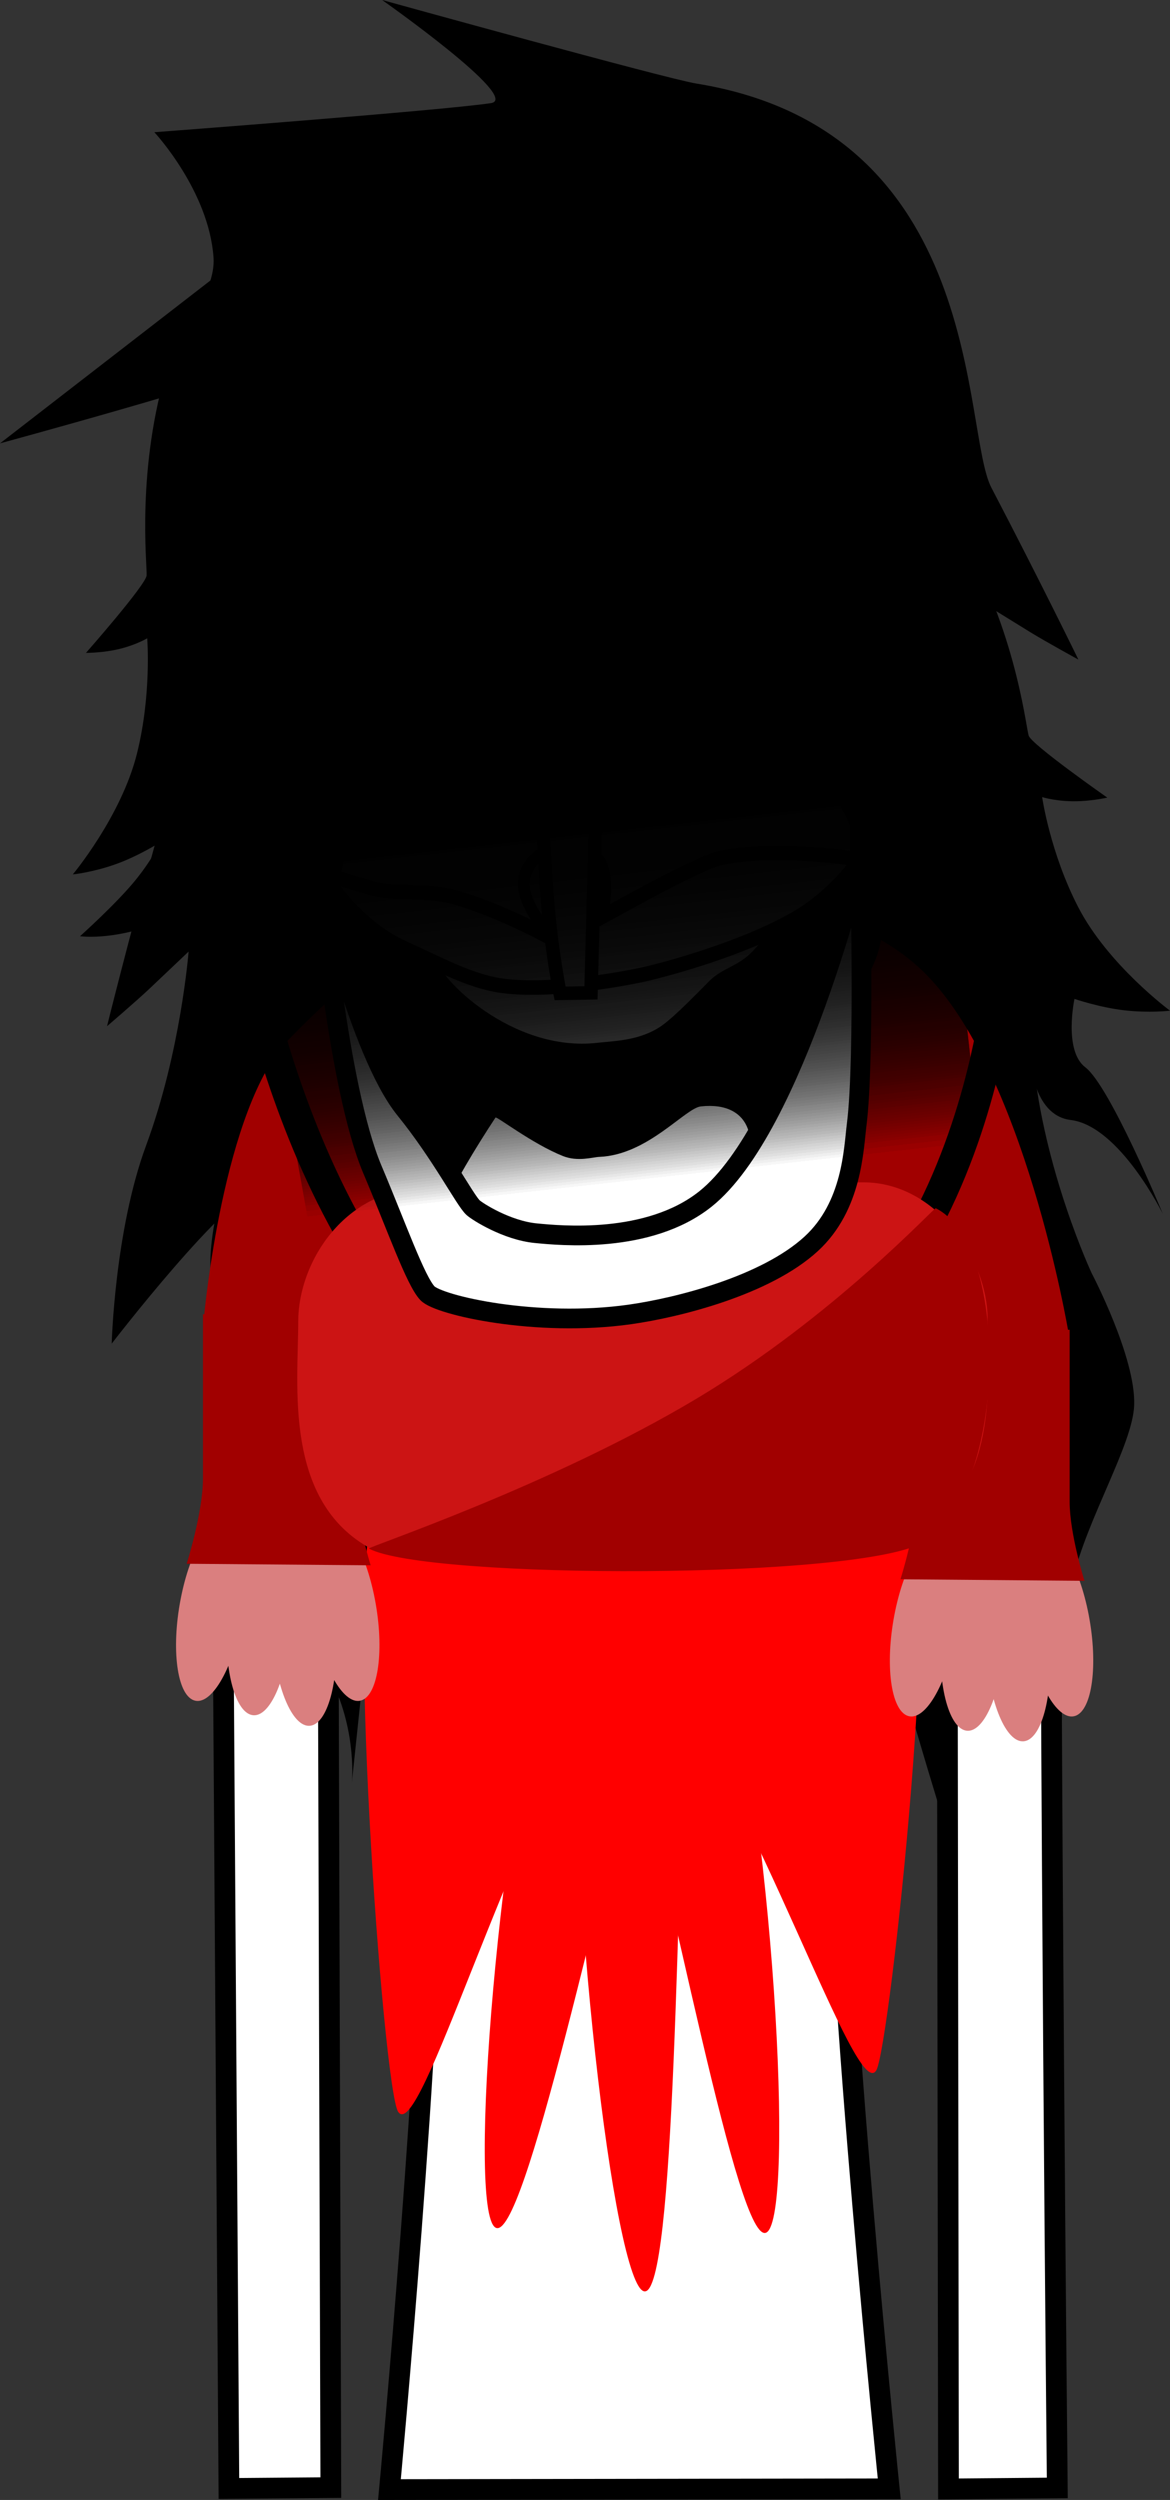 <svg version="1.1" xmlns="http://www.w3.org/2000/svg" xmlns:xlink="http://www.w3.org/1999/xlink" width="112.866" height="241.034" viewBox="0,0,112.866,241.034"><rect x="0" y="0" width="112.866" height="241.034" fill="#333333" stroke="none"/><defs><linearGradient x1="232.099" y1="111.321" x2="239.576" y2="178.496" gradientUnits="userSpaceOnUse" id="color-1"><stop offset="0" stop-color="#000000"/><stop offset="1" stop-color="#000000" stop-opacity="0"/></linearGradient></defs><g transform="translate(-179.463,-64.466)"><g data-paper-data="{&quot;isPaintingLayer&quot;:true}" fill-rule="nonzero" stroke-linejoin="miter" stroke-miterlimit="10" stroke-dasharray="" stroke-dashoffset="0" style="mix-blend-mode: normal"><g fill="#000000" stroke="none" stroke-linecap="butt"><path d="M286.278,141.37c0,0 -1.213,0.269 -2.578,0.336c-2.154,0.105 -3.706,-0.388 -3.706,-0.388c0,0 0.775,5.394 3.494,10.636c2.879,5.553 8.842,9.957 8.842,9.957c0,0 -1.967,0.245 -4.438,-0.04c-2.368,-0.273 -4.778,-1.096 -4.778,-1.096c0,0 -1.071,4.989 1.044,6.593c2.374,1.801 7.479,14.136 7.479,14.136c0,0 -4.165,-8.477 -8.886,-9.055c-3.767,-0.461 -3.898,-6.142 -3.898,-6.142c0,0 -0.05,4.632 -2.165,12.56c-1.775,6.652 -5.643,10.396 -5.643,10.396l-0.42,-2.624c0,0 -9.458,11.537 -27.147,13.763c-18.771,2.237 -27.661,-7.86 -27.661,-7.86l0.31,3.693c0,0 -2.697,-1.489 -4.059,-2.479c-1.361,-0.99 -2.716,-3.051 -2.716,-3.051c0,0 -1.649,-12.226 -4.722,-11.695c-3.284,0.568 -14.391,15.001 -14.391,15.001c0,0 0.282,-10.898 3.324,-19.121c3.343,-9.035 4.093,-18.677 4.093,-18.677c0,0 -2.564,2.437 -3.782,3.586c-1.307,1.233 -4.086,3.608 -4.086,3.608c0,0 2.054,-8.297 4.765,-18.038c1.977,-7.104 -8.143,-42.464 40.459,-46.954c39.418,-2.978 43.063,34.753 43.68,36.969c0.235,0.845 7.587,5.985 7.587,5.985z" data-paper-data="{&quot;index&quot;:null}" stroke-width="1.5"/><path d="M187.75,127.421c0,0 5.82,-6.606 5.859,-7.482c0.049,-1.105 -1.018,-10.383 2.071,-20.34c0.877,-2.826 4.622,-6.818 4.383,-10.289c-0.444,-6.453 -5.71,-12.096 -5.71,-12.096c0,0 27.588,-2.079 32.446,-2.801c3.097,-0.406 -10.478,-9.948 -10.478,-9.948c0,0 27.403,7.588 30.31,8.057c27.977,4.514 25.592,33.462 28.468,38.965c4.662,8.92 8.393,16.573 8.393,16.573c0,0 -3.134,-1.717 -4.633,-2.638c-1.398,-0.858 -4.342,-2.682 -4.342,-2.682c0,0 4.392,9.923 3.667,20.415c-0.593,9.605 -5.762,17.973 -5.762,17.973l-1.473,-2.198c0,0 -0.831,2.304 -1.901,3.565c-1.069,1.261 -3.291,3.297 -3.291,3.297l-0.506,-3.671c0,0 -6.199,11.776 -24.381,13.652c-17.16,1.653 -28.573,-7.561 -28.573,-7.561l0.172,2.652c0,0 -4.456,-2.817 -7.568,-8.925c-3.709,-7.28 -4.758,-11.789 -4.758,-11.789c0,0 -2.247,2.161 -5.7,3.426c-4.326,1.585 -7.26,1.155 -7.26,1.155c0,0 3.49,-3.122 5.339,-5.394c1.647,-2.023 2.407,-3.666 2.407,-3.666c0,0 -2.094,1.325 -4.268,2.103c-2.268,0.812 -4.175,0.999 -4.175,0.999c0,0 4.67,-5.588 6.184,-11.63c1.43,-5.704 0.994,-11.136 0.994,-11.136c0,0 -1.357,0.817 -3.411,1.18c-1.302,0.23 -2.504,0.229 -2.504,0.229z" stroke-width="1.5"/><path d="M213.392,236.472c0,0 0.569,-4.862 -1.96,-10.036c-2.693,-5.51 -8.521,-11.458 -9.497,-15.116c-1.187,-4.449 1.193,-13.317 1.193,-13.317c0,0 2.36,-10.756 0.956,-21.501c-1.53,-11.708 -12.148,-19.73 0.935,-22.57c2.815,-0.611 7.021,5.995 11.334,10.361c4.518,4.573 9.081,6.931 9.081,6.931c0,0 -3.093,1.258 -1.471,6.351c5.67,17.808 17.217,40.825 17.217,40.825c0,0 -12.937,-15.95 -11.528,-7.462c1.572,9.474 11.123,34.887 11.123,34.887c0,0 -13.945,-15.996 -20.485,-25.245c-2.21,-3.126 -4.241,-9.415 -4.241,-9.415z" stroke-width="0"/><path d="M275.072,202.921c0,0 -0.598,6.582 -2.067,10.117c-4.346,10.461 0.477,36.527 0.477,36.527c0,0 -11.181,-34.287 -11.73,-43.875c-0.492,-8.59 -4.414,17.285 -4.414,17.285c0,0 1.012,-32.465 2.627,-51.083c0.462,-5.325 -2.832,-5.873 -2.832,-5.873c0,0 3.933,-3.304 7.334,-8.758c3.247,-5.207 5.898,-12.577 8.778,-12.6c13.387,-0.106 4.793,10.054 5.875,21.812c0.993,10.791 5.661,20.765 5.661,20.765c0,0 4.271,8.127 4.092,12.728c-0.148,3.784 -4.525,10.868 -5.94,16.835c-1.329,5.603 -2.574,20.602 -2.574,20.602z" data-paper-data="{&quot;index&quot;:null}" stroke-width="0"/></g><g><g><path d="M201.545,304.392c0,0 -0.635,-94.384 -0.793,-118.012c-0.055,-8.153 8.187,-36.761 40.202,-36.921c31.602,-0.158 39.857,29.487 39.849,36.897c-0.077,46.243 0.654,117.986 0.654,117.986l-10.497,0.096l-0.159,-114.843c0,0 0.075,-3.099 -2.816,-3.154c-3.434,-0.065 -2.945,3.116 -2.945,3.116c0,0 -4.95,28.266 -4.92,44.779c0.037,20.785 5.126,70.091 5.126,70.091l-48.214,0.072c0,0 4.214,-44.833 4.16,-65.166c-0.047,-17.717 -4.465,-50.067 -4.465,-50.067c0,0 0.279,-2.919 -2.886,-2.934c-3.111,-0.015 -2.816,2.909 -2.816,2.909l0.353,115.067z" fill="#ffffff" stroke="#000000" stroke-width="2" stroke-linecap="butt"/><path d="M256.143,200.334c-0.571,0 -1.034,-0.463 -1.034,-1.034c0,-0.571 0.463,-1.034 1.034,-1.034c0.571,0 1.034,0.463 1.034,1.034c0,0.571 -0.463,1.034 -1.034,1.034z" fill="#000000" stroke="none" stroke-width="1.5" stroke-linecap="butt"/><path d="M250.883,204.569c-4.463,-0.314 -6.552,-1.794 -6.17,-2.58c0.118,-0.242 2.846,1.064 6.97,1.305c6.409,0.375 8.51,-0.632 8.51,-0.632v1.346c0,0 -2.413,1.047 -9.311,0.561z" fill="#000000" stroke="#000000" stroke-width="0" stroke-linecap="butt"/><path d="M223.07,199.3c0,-0.571 0.463,-1.034 1.034,-1.034c0.571,0 1.034,0.463 1.034,1.034c0,0.571 -0.463,1.034 -1.034,1.034c-0.571,0 -1.034,-0.463 -1.034,-1.034z" fill="#000000" stroke="none" stroke-width="1.5" stroke-linecap="butt"/><path d="M229.364,204.569c-6.897,0.486 -9.311,-0.561 -9.311,-0.561v-1.346c0,0 2.101,1.007 8.51,0.632c4.124,-0.241 6.853,-1.547 6.97,-1.305c0.383,0.786 -1.706,2.266 -6.17,2.58z" fill="#000000" stroke="#000000" stroke-width="0" stroke-linecap="butt"/><path d="M240.644,261.121c-0.819,0 -1.483,-0.664 -1.483,-1.483c0,-0.819 0.664,-1.483 1.483,-1.483c0.819,0 1.483,0.664 1.483,1.483c0,0.819 -0.664,1.483 -1.483,1.483z" data-paper-data="{&quot;index&quot;:null}" fill="#000000" stroke="none" stroke-width="1.5" stroke-linecap="butt"/><g fill="#ffffff" stroke="#000000" stroke-width="2" stroke-linecap="round"><path d="M240.521,202.183c0.143,5.604 -2.574,7.938 -3.892,9.023c-5.121,4.214 -15.181,3.255 -17.603,2.045c-4.966,-2.481 -8.404,-10.513 -8.698,-13.758c-0.295,-3.262 0.55,-8.14 2.543,-10.949c2.551,-3.596 5.942,-5.234 5.942,-5.234"/><path d="M264.109,183.81c0,0 3.568,1.688 5.599,5.46c1.476,2.742 1.669,7.092 1.386,10.223c-0.294,3.245 -3.732,11.277 -8.698,13.758c-2.422,1.21 -12.482,2.169 -17.603,-2.045c-1.319,-1.085 -4.497,-3.651 -4.354,-9.254" data-paper-data="{&quot;index&quot;:null}"/></g></g><g fill="#ff0000" stroke="none" stroke-width="0" stroke-linecap="butt"><path d="M242.789,225.871c-5.335,19.8 -12.808,55.082 -15.542,53.36c-2.733,-1.722 0.309,-39.797 5.644,-59.597c5.335,-19.8 6.192,-14.116 8.925,-12.394c2.733,1.722 6.307,-1.169 0.973,18.631z"/><path d="M245.699,224.872c-0.892,21.372 -1.115,60.805 -4.065,60.517c-2.95,-0.288 -7.51,-40.188 -6.618,-61.56c0.892,-21.372 2.898,-16.41 5.848,-16.122c2.95,0.288 5.727,-4.207 4.835,17.165z"/><path d="M238.131,226.072c-9.773,15.338 -18.139,45.161 -20.256,42.006c-1.463,-2.18 -5.183,-53.573 -2.161,-58.315c9.773,-15.338 23.934,-4.691 26.051,-1.536c2.117,3.155 6.138,2.507 -3.634,17.845z"/><path d="M248.728,219.655c5.386,19.768 7.428,58.303 4.7,60.042c-2.729,1.739 -9.196,-33.977 -14.581,-53.745c-5.386,-19.768 -2.151,-16.677 0.578,-18.416c2.729,-1.739 3.918,-7.649 9.304,12.119z"/><path d="M267.138,207.885c3.488,4.652 -1.834,53.895 -3.135,56.176c-1.943,3.407 -11.348,-26.027 -21.901,-40.104c-10.553,-14.076 -6.758,-13.496 -4.815,-16.903c1.943,-3.407 19.298,-13.246 29.851,0.83z"/></g><g stroke="none" stroke-width="0" stroke-linecap="butt"><g><g fill="#da7f7f"><path d="M202.757,220.781c-0.916,4.787 -2.974,8.199 -4.596,7.619c-1.623,-0.579 -2.195,-4.93 -1.279,-9.717c0.916,-4.787 2.974,-8.199 4.596,-7.619c1.623,0.579 2.195,4.93 1.279,9.717z"/><path d="M211.036,211.064c1.623,-0.579 3.68,2.832 4.596,7.619c0.916,4.787 0.343,9.138 -1.279,9.717c-1.623,0.579 -3.68,-2.832 -4.596,-7.619c-0.916,-4.787 -0.343,-9.138 1.279,-9.717z" data-paper-data="{&quot;index&quot;:null}"/><path d="M207.469,221.692c-0.383,4.866 -2.052,8.503 -3.727,8.124c-1.675,-0.379 -2.723,-4.632 -2.34,-9.498c0.383,-4.866 2.052,-8.503 3.727,-8.124c1.675,0.379 2.723,4.632 2.34,9.498z"/><path d="M208.114,213.212c1.675,-0.379 3.344,3.258 3.727,8.124c0.383,4.866 -0.665,9.118 -2.34,9.498c-1.675,0.379 -3.344,-3.258 -3.727,-8.124c-0.383,-4.866 0.665,-9.118 2.34,-9.498z" data-paper-data="{&quot;index&quot;:null}"/></g><path d="M197.471,215.235c0,0 1.571,-4.938 1.571,-8.212c0,-4.467 0,-15.844 0,-15.844h14.75c0,0 0,12.099 0,16.592c0,3.073 1.429,7.613 1.429,7.613z" fill="#a10000"/></g><g><g fill="#da7f7f"><path d="M271.615,222.278c-0.916,4.787 -2.974,8.199 -4.596,7.619c-1.623,-0.579 -2.195,-4.93 -1.279,-9.717c0.916,-4.787 2.974,-8.199 4.596,-7.619c1.623,0.579 2.195,4.93 1.279,9.717z"/><path d="M279.893,212.561c1.623,-0.579 3.68,2.832 4.596,7.619c0.916,4.787 0.343,9.138 -1.279,9.717c-1.623,0.579 -3.68,-2.832 -4.596,-7.619c-0.916,-4.787 -0.343,-9.138 1.279,-9.717z" data-paper-data="{&quot;index&quot;:null}"/><path d="M276.326,223.188c-0.383,4.866 -2.052,8.503 -3.727,8.124c-1.675,-0.379 -2.723,-4.632 -2.34,-9.498c0.383,-4.866 2.052,-8.503 3.727,-8.124c1.675,0.379 2.723,4.632 2.34,9.498z"/><path d="M276.971,214.708c1.675,-0.379 3.344,3.258 3.727,8.124c0.383,4.866 -0.665,9.118 -2.34,9.498c-1.675,0.379 -3.344,-3.258 -3.727,-8.124c-0.383,-4.866 0.665,-9.118 2.34,-9.498z" data-paper-data="{&quot;index&quot;:null}"/></g><path d="M266.328,216.732c0,0 1.571,-4.938 1.571,-8.212c0,-4.467 0,-15.844 0,-15.844h14.75c0,0 0,12.099 0,16.592c0,3.073 1.429,7.613 1.429,7.613z" fill="#a10000"/></g><path d="M199.154,191.358c0,0 1.825,-20.195 8.166,-26.677c3.912,-3.998 9.995,-9.812 17.979,-13.167c6.846,-2.877 15.341,-1.518 15.341,-1.518c0,0 18.783,-0.658 27.847,8.105c9.793,9.467 14.038,34.783 14.038,34.783c0,0 -27.153,11.325 -40.918,11.073c-14.021,-0.257 -42.453,-12.599 -42.453,-12.599z" fill="#a10000"/></g><path d="M275.967,158.164c0,0 -3.133,41.765 -35.51,43.63c-27.409,1.579 -36.424,-43.097 -36.424,-43.097" fill="none" stroke="#000000" stroke-width="3" stroke-linecap="round"/><g stroke="#000000" stroke-width="0" stroke-linecap="butt"><path d="M274.733,191.625c0,5.582 1.162,15.618 -6.081,20.145c-5.925,3.703 -47.784,5.029 -53.355,2.043c-8.519,-4.566 -7.064,-15.803 -7.064,-21.939c0,-5.753 4.525,-12.952 12.503,-12.911c2.095,0.011 8.537,-0.39 11.498,1.05c5.655,2.749 9.625,7.736 9.625,7.736c0,0 3.679,-4.493 8.963,-7.081c4.019,-1.968 9.494,-2.202 11.913,-2.206c7.131,-0.011 11.999,7.476 11.999,13.162z" fill="#cc1414"/><path d="M269.733,180.958c4.595,2.309 5.926,12.236 4.798,19.963c-0.805,5.515 -2.862,10.297 -5.879,12.182c-5.925,3.703 -48.034,3.654 -53.605,0.668c-0.22,-0.118 17.523,-6.026 31.642,-14.474c13.233,-7.919 22.888,-18.418 23.045,-18.34z" fill="#a10000"/></g></g><path d="M254.868,112.774c0,0 1.55,0.147 4.353,0.633c2.56,0.443 4.615,1.241 4.615,1.241l0.323,1.142c0,0 -7.551,-2.309 -15.296,-0.783c-6.193,1.22 -9.591,3.897 -9.591,3.897l-0.417,-4.156c0,0 2.92,-2.04 7.61,-2.714c4.857,-0.698 8.107,-0.307 8.107,-0.307z" data-paper-data="{&quot;index&quot;:null}" fill="#000000" stroke="none" stroke-width="1.5" stroke-linecap="butt"/><path d="M215.47,121.281c0,0 3.148,-2.181 7.731,-3.156c5.079,-1.081 7.713,-0.925 7.713,-0.925l0.751,4.079c0,0 -3.887,-0.252 -8.026,0.369c-5.536,0.831 -6.446,2.159 -10.622,3.085c-3.578,0.793 -6.678,0.903 -6.678,0.903l-0.162,-1.221c0,0 3.581,-0.324 5.194,-0.647c1.331,-0.266 3.848,-1.372 3.848,-1.372z" fill="#000000" stroke="none" stroke-width="1.5" stroke-linecap="butt"/><path d="M179.463,107.213c0,0 16.763,-12.973 23.211,-17.958c6.788,-5.249 6.515,-9.532 16.55,-12.786c10.034,-3.254 6.606,9.579 6.606,9.579c0,0 -5.009,6.233 -20.108,13.262c-3.935,1.832 -26.258,7.903 -26.258,7.903z" fill="#000000" stroke="none" stroke-width="0" stroke-linecap="butt"/><path d="M206.58,133.084c-1.086,-5.652 -1.555,-14.094 -1.653,-16.966c-0.004,-0.131 2.8,0.447 5.638,-0.951c2.922,-1.44 6.249,-2.78 7.127,-3.149c0.234,-0.099 17.424,-9.193 17.424,-9.193l-4.242,7.357c0,0 25.637,-13.591 26.79,-13.043c2.956,1.405 3.861,22.884 4.167,28.443c0.208,5.681 -1.467,9.722 -1.746,12.792c-0.279,3.071 4.413,5.683 3.723,15.724c-0.431,6.266 -7.29,9.791 -12.477,16.14c-5.187,6.349 -7.975,10.198 -11.903,10.704c-3.78,0.488 -9.445,-4.08 -14.998,-8.777c-5.913,-5.001 -9.758,-7.443 -11.331,-13.972c-0.686,-2.849 -1.146,-5.23 -1.544,-7.526c-0.423,-2.442 1.248,-4.679 0.766,-7.395c-0.683,-3.851 -4.985,-6.265 -5.739,-10.189z" fill="#ffffff" stroke="#000000" stroke-width="1.5" stroke-linecap="butt"/><path d="M233.879,155.433c-1.034,0.014 -3.583,-3.211 -3.861,-5.31c-0.249,-1.879 1.261,-3.846 3.733,-3.881c2.471,-0.035 4.209,0.432 4.088,4.132c-0.102,3.14 -1.488,5.024 -3.96,5.059z" fill="#ffffff" stroke="#000000" stroke-width="1.15" stroke-linecap="butt"/><g stroke-linecap="butt"><path d="M238.096,188.095c-7.205,0.802 -16.349,-6.378 -21.878,-16.08c-4.869,-8.544 -6.572,-19.575 -6.775,-21.406c-0.435,-3.911 11.542,6.967 25.093,5.459c13.551,-1.508 25.928,-10.451 26.363,-6.54c0,0 0.831,6.087 -0.645,10.655c-3.54,10.955 -12.595,26.848 -22.158,27.913z" fill="#000000" stroke="#000000" stroke-width="0"/><path d="M256.373,150.41c0.012,0.106 -1.989,3.706 -4.107,5.928c-1.499,1.572 -2.961,1.627 -4.237,2.926c-3.208,3.265 -4.232,4.137 -5.163,4.662c-2.01,1.135 -4.231,1.161 -5.781,1.334c-8.336,0.928 -15.613,-6.366 -15.842,-8.424c-0.229,-2.058 6.33,-1.208 14.666,-2.136c8.336,-0.928 20.234,-6.348 20.464,-4.29z" fill="#ffffff" stroke="#000000" stroke-width="0.5"/><path d="M248.922,147.202c5.216,-1.166 13.441,0.07 13.44,0.157c-0,0.092 -2.368,3.532 -6.234,5.722c-5.132,2.908 -12.295,4.793 -14.109,5.228c-2.665,0.638 -10.47,1.967 -14.895,1.068c-2.911,-0.592 -5.884,-2.246 -8.705,-3.497c-4.846,-2.15 -7.765,-7.116 -7.774,-7.153c-0.005,-0.02 1.846,0.53 4.512,1.332c2.462,0.74 5.44,0.08 8.478,0.999c5.399,1.633 10.596,4.767 10.645,4.766c0,0 0.984,-1.87 2.122,-2.354c0.573,-0.244 10.097,-5.726 12.519,-6.268z" fill="#fefefe" stroke="#000000" stroke-width="1.4"/><path d="M240.564,184.618c-1.198,0.133 -2.705,0.13 -4.335,-0.003c-5.161,-0.421 -11.544,-2.141 -13.187,-4.926c-0.231,-0.391 2.457,-4.812 4.22,-7.475c0.1,-0.15 3.558,2.537 6.503,3.71c1.446,0.576 2.884,0.105 3.516,0.081c4.666,-0.182 8.267,-4.694 9.79,-4.864c4.944,-0.55 5.937,3.66 3.476,7.572c-1.825,2.901 -6.317,5.498 -9.983,5.906z" fill="#ffffff" stroke="none" stroke-width="0"/><path d="M262.41,147.483c0.015,0.065 0.501,19.034 -0.304,25.392c-0.3,2.37 -0.414,7.866 -4.389,11.515c-4.4,4.038 -12.887,6.157 -17.504,6.808c-8.989,1.267 -18.415,-0.877 -19.515,-2.041c-1.156,-1.222 -2.985,-6.443 -5.313,-11.94c-3.381,-7.984 -5.09,-27.857 -5.086,-27.89c0.005,-0.05 3.778,16.571 8.246,22.091c3.502,4.325 5.759,8.766 6.564,9.492c0.405,0.366 3.228,2.182 6.048,2.455c2.278,0.22 10.859,1.086 16.362,-3.303c8.632,-6.885 14.858,-32.723 14.891,-32.579z" fill="#ffffff" stroke="#000000" stroke-width="1.9"/></g><path d="M237.06,125.292c0,0 0.158,3.968 0.105,7.126c-0.104,6.253 -0.693,27.773 -0.693,27.773l-2.981,0.05c0,0 -0.861,-4.161 -1.256,-9.483c-0.534,-7.204 -0.677,-16.285 -1.038,-19.62c-0.342,-3.161 -0.976,-5.701 -0.976,-5.701" fill="#ffffff" stroke="#000000" stroke-width="1.3" stroke-linecap="round"/><g stroke="none" stroke-width="0" stroke-linecap="butt"><g fill="url(#color-1)"><path d="M209.139,181.883l-10.649,-59.512c0,0 47.294,-12.573 58.58,-13.829c4.5,-0.501 10.245,6.169 10.245,6.169l6.673,59.954z"/><path d="M209.139,181.883l-10.649,-59.512c0,0 47.294,-12.573 58.58,-13.829c4.5,-0.501 10.245,6.169 10.245,6.169l6.673,59.954z"/><path d="M209.139,181.883l-10.649,-59.512c0,0 47.294,-12.573 58.58,-13.829c4.5,-0.501 10.245,6.169 10.245,6.169l6.673,59.954z"/><path d="M209.139,181.883l-10.649,-59.512c0,0 47.294,-12.573 58.58,-13.829c4.5,-0.501 10.245,6.169 10.245,6.169l6.673,59.954z"/><path d="M209.139,181.883l-10.649,-59.512c0,0 47.294,-12.573 58.58,-13.829c4.5,-0.501 10.245,6.169 10.245,6.169l6.673,59.954z"/><path d="M209.139,181.883l-10.649,-59.512c0,0 47.294,-12.573 58.58,-13.829c4.5,-0.501 10.245,6.169 10.245,6.169l6.673,59.954z"/><path d="M209.139,181.883l-10.649,-59.512c0,0 47.294,-12.573 58.58,-13.829c4.5,-0.501 10.245,6.169 10.245,6.169l6.673,59.954z"/><path d="M209.139,181.883l-10.649,-59.512c0,0 47.294,-12.573 58.58,-13.829c4.5,-0.501 10.245,6.169 10.245,6.169l6.673,59.954z"/></g><path d="M198.465,123.433l3.499,-25.812l58.783,-8.238l2.795,25.112z" fill="#000000"/></g></g></g></svg>